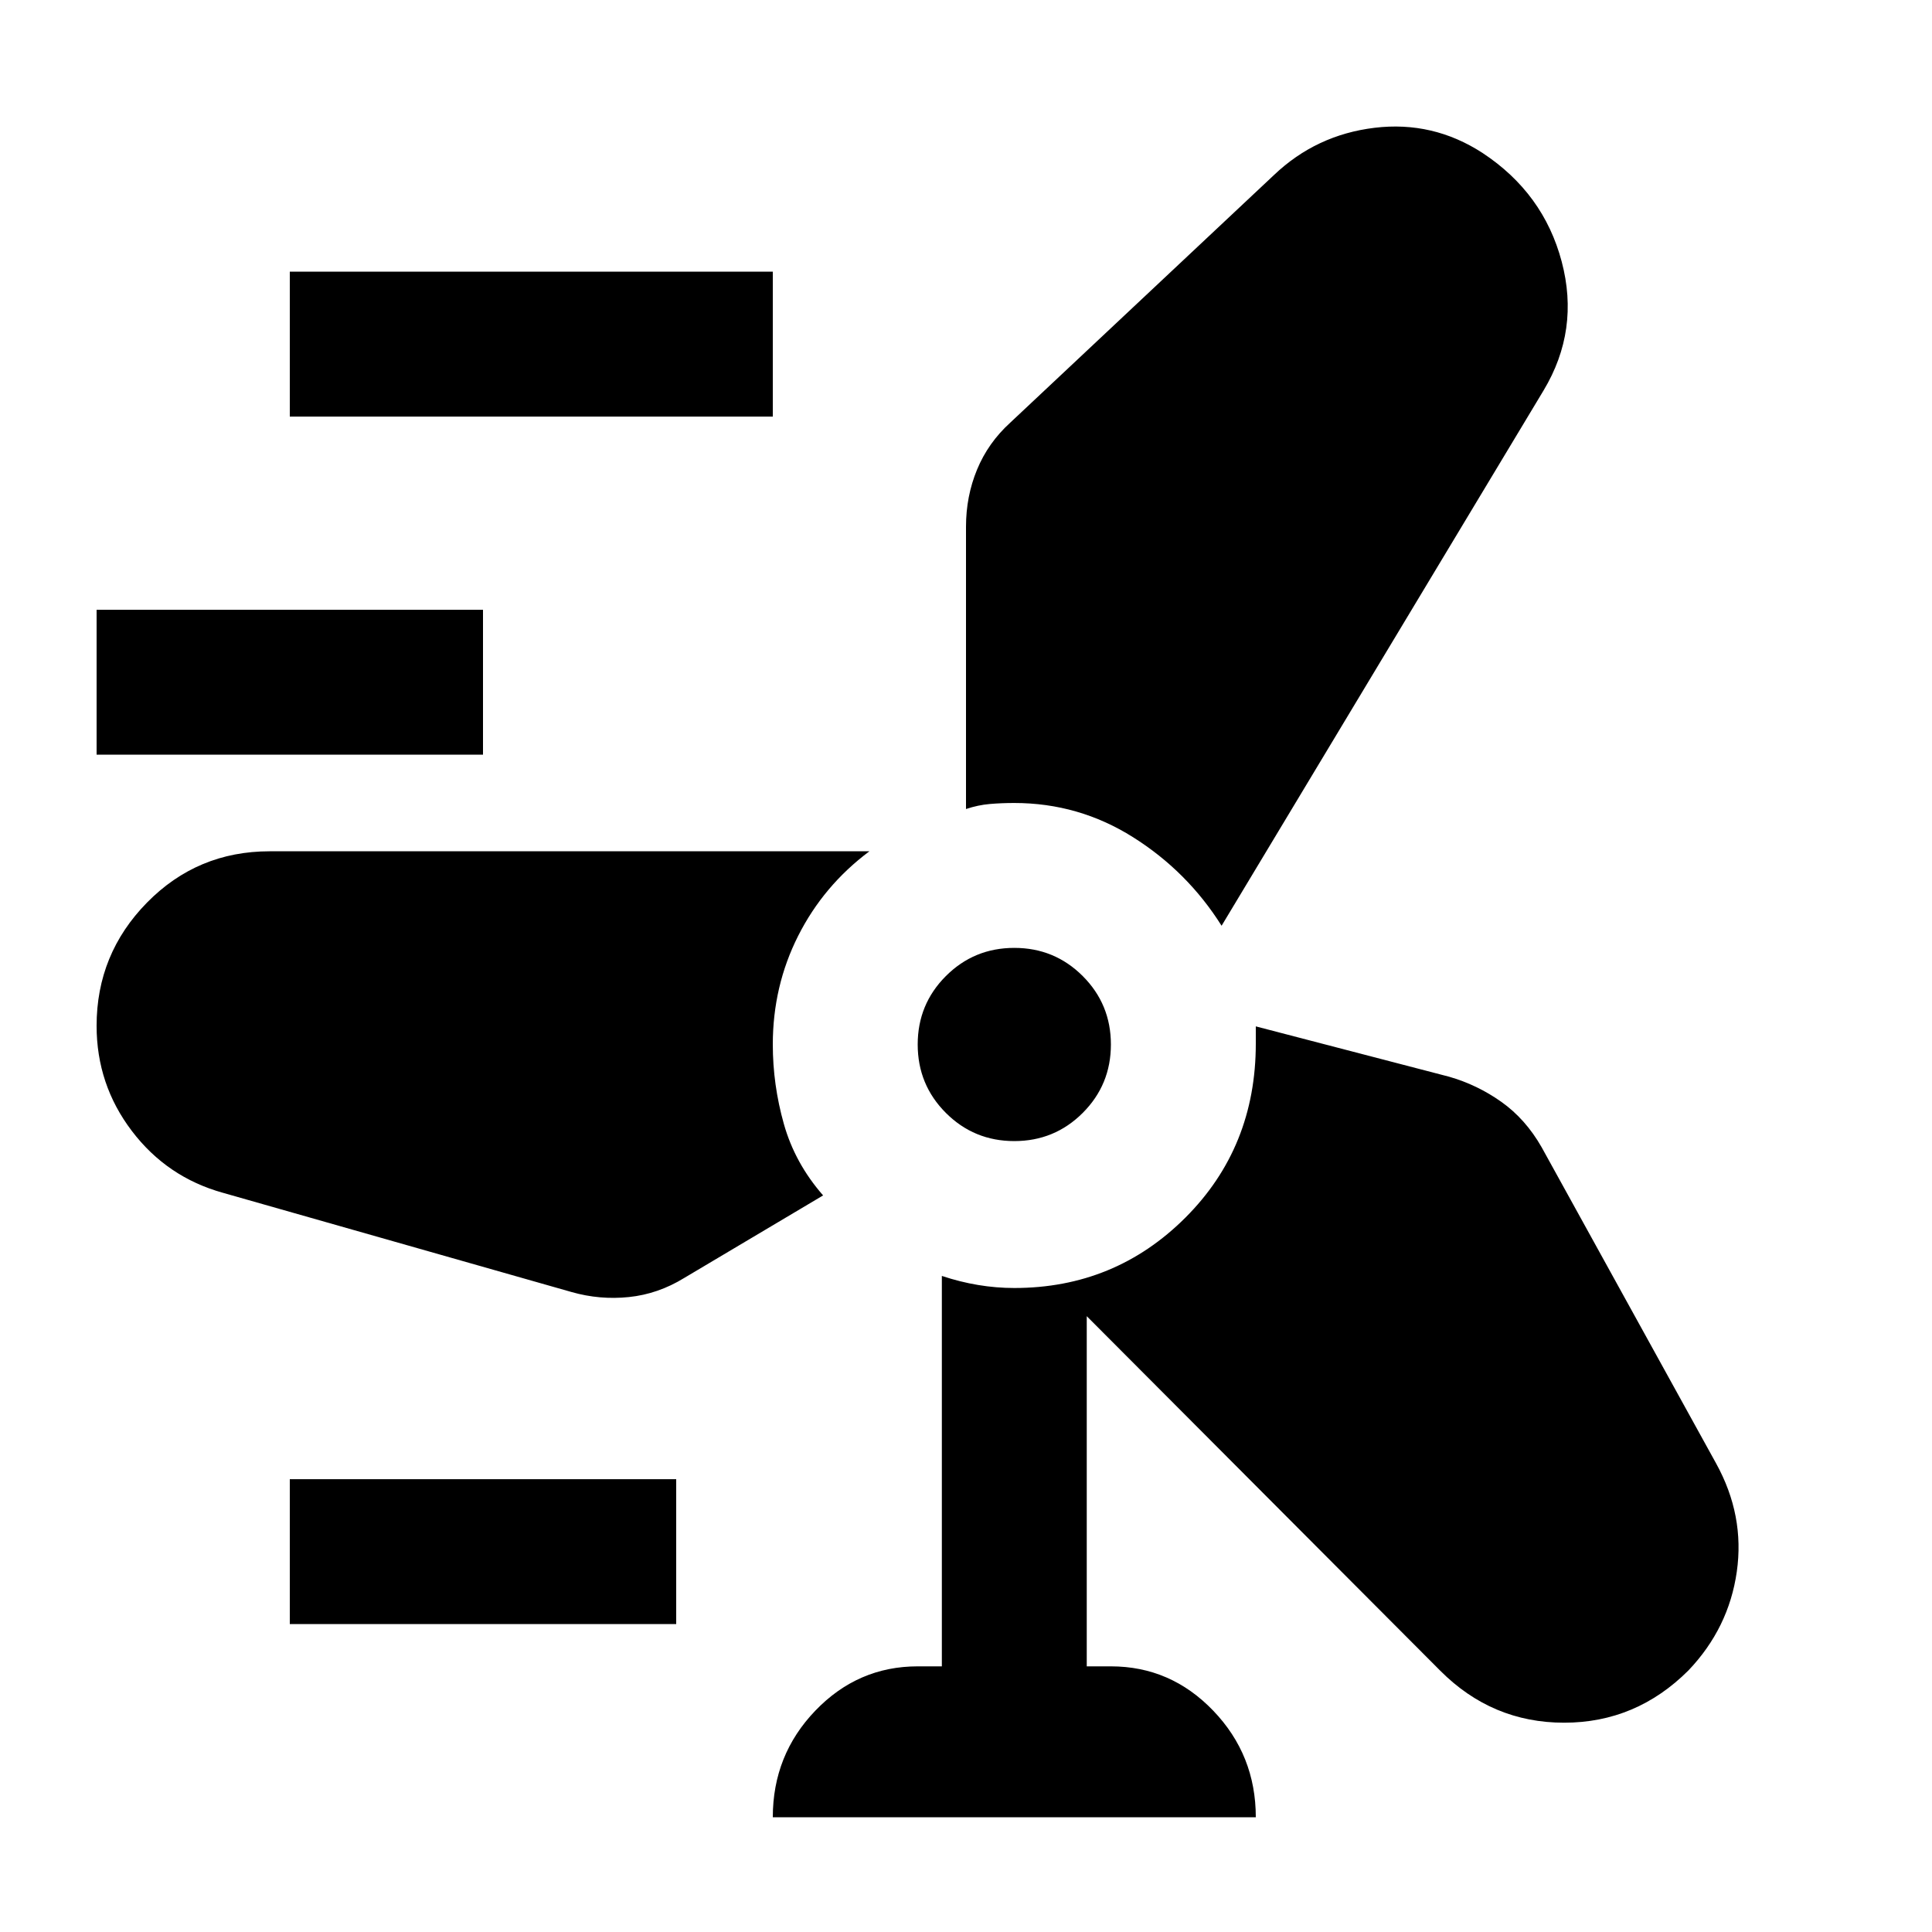 <svg xmlns="http://www.w3.org/2000/svg" height="20" viewBox="0 -960 960 960" width="20"><path d="M384-57q0-31 21.15-53T456-132h12v-194q9 3 18 4.5t18 1.5q50 0 85-34.95 35-34.96 35-86.47V-450l96 25q14 4 26 12.5t20 22.5l86.71 157.13Q867-207 863-179q-4 28-24 49-26 26-61.8 26-35.79 0-61.56-25.85L540-306v174h12q29.7 0 50.85 22.03Q624-87.94 624-57H384Zm-240-96v-72h192v72H144Zm140-165-173.11-49.27Q83-375 65.5-398.05 48-421.09 48-450.25 48-486 73.04-511.5 98.09-537 134-537h298q-22.8 17.05-35.4 42.03Q384-470 384-441q0 20 5.5 39.5T409-366l-69 41q-13 8-27.5 9.5T284-318Zm220-75q-20 0-34-14t-14-34q0-20 14-34t34-14q20 0 34 14t14 34q0 20-14 34t-34 14Zm103-107q-17-27-44-44t-59-17q-6.39 0-12.19.5Q486-560 480-558v-140.27q0-15.1 5.5-28.41Q491-740 502-750l131-123q21-20 50-23.5t53.66 12.5Q767-864 776-830q9 34-9 64L607-500ZM48-585v-72h192v72H48Zm96-168v-72h240v72H144Z"/></svg>
